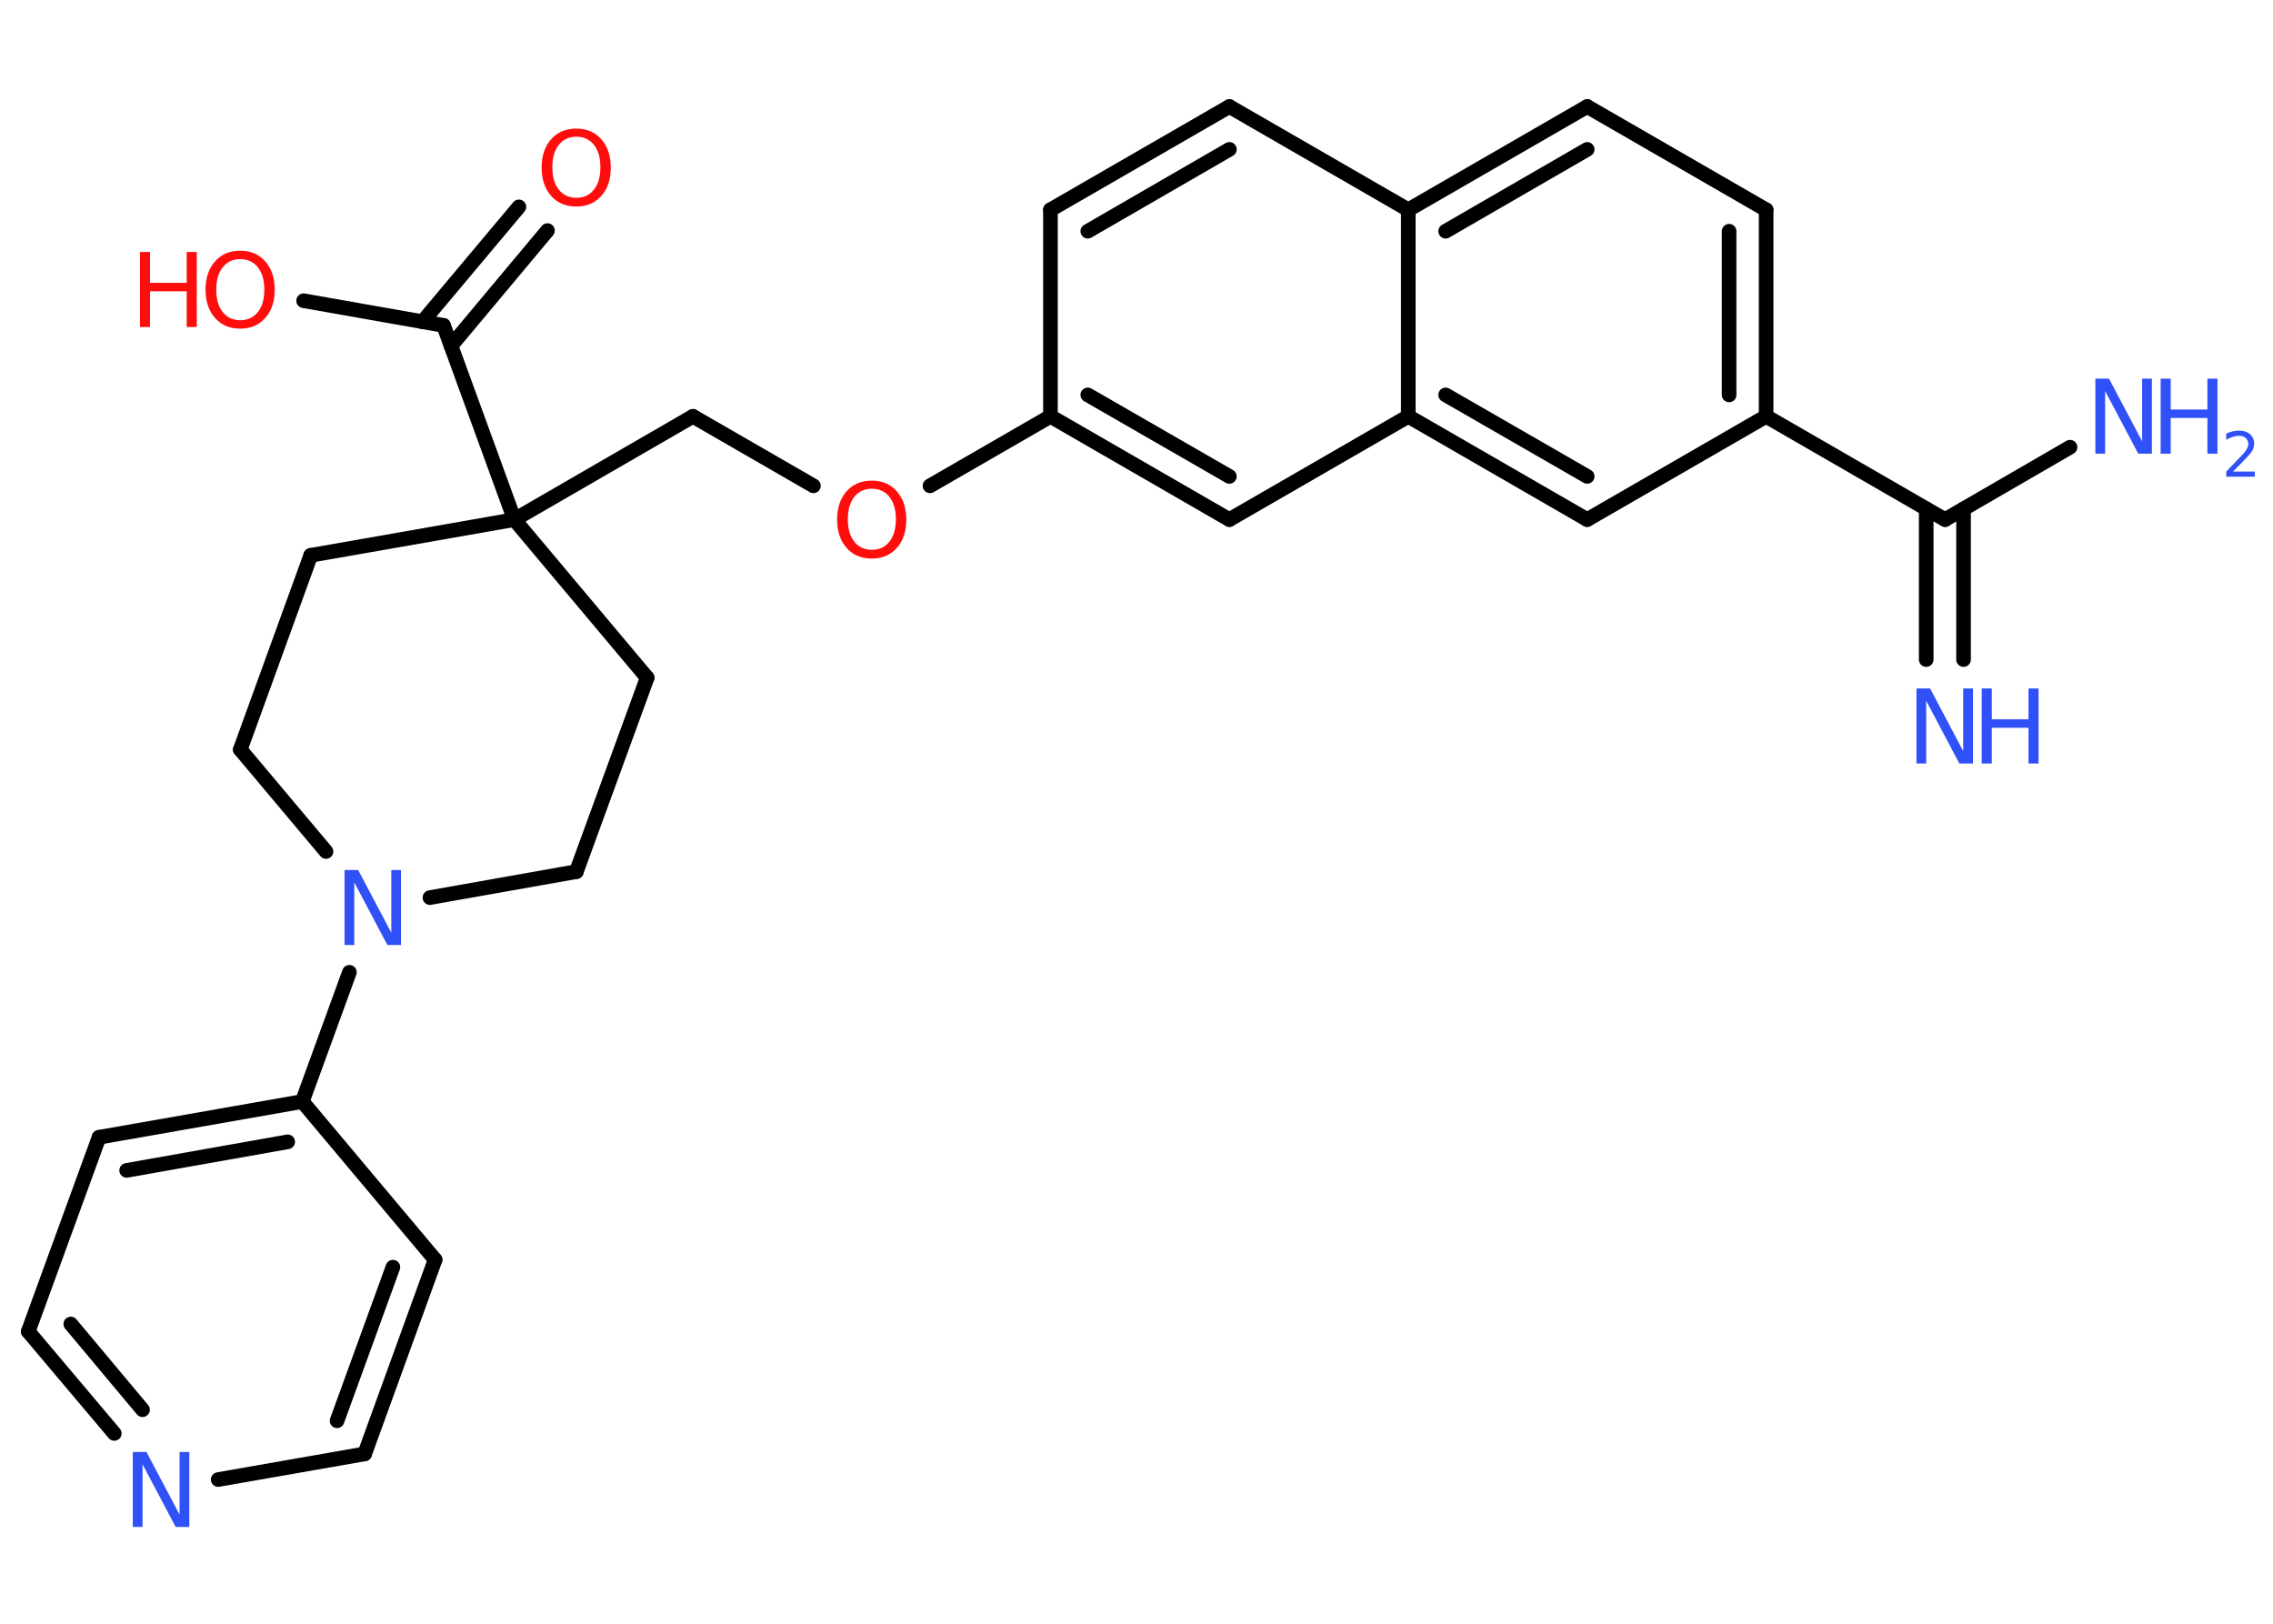 <?xml version='1.0' encoding='UTF-8'?>
<!DOCTYPE svg PUBLIC "-//W3C//DTD SVG 1.1//EN" "http://www.w3.org/Graphics/SVG/1.1/DTD/svg11.dtd">
<svg version='1.2' xmlns='http://www.w3.org/2000/svg' xmlns:xlink='http://www.w3.org/1999/xlink' width='70.0mm' height='50.0mm' viewBox='0 0 70.0 50.0'>
  <desc>Generated by the Chemistry Development Kit (http://github.com/cdk)</desc>
  <g stroke-linecap='round' stroke-linejoin='round' stroke='#000000' stroke-width='.45' fill='#3050F8'>
    <rect x='.0' y='.0' width='70.0' height='50.0' fill='#FFFFFF' stroke='none'/>
    <g id='mol1' class='mol'>
      <g id='mol1bnd1' class='bond'>
        <line x1='59.32' y1='20.31' x2='59.32' y2='15.67'/>
        <line x1='60.47' y1='20.31' x2='60.47' y2='15.67'/>
      </g>
      <line id='mol1bnd2' class='bond' x1='59.9' y1='16.0' x2='63.75' y2='13.77'/>
      <line id='mol1bnd3' class='bond' x1='59.9' y1='16.0' x2='54.39' y2='12.82'/>
      <g id='mol1bnd4' class='bond'>
        <line x1='54.39' y1='12.82' x2='54.39' y2='6.46'/>
        <line x1='53.25' y1='12.16' x2='53.25' y2='7.12'/>
      </g>
      <line id='mol1bnd5' class='bond' x1='54.39' y1='6.46' x2='48.88' y2='3.28'/>
      <g id='mol1bnd6' class='bond'>
        <line x1='48.88' y1='3.28' x2='43.37' y2='6.46'/>
        <line x1='48.88' y1='4.6' x2='44.52' y2='7.12'/>
      </g>
      <line id='mol1bnd7' class='bond' x1='43.37' y1='6.46' x2='37.86' y2='3.28'/>
      <g id='mol1bnd8' class='bond'>
        <line x1='37.86' y1='3.28' x2='32.35' y2='6.46'/>
        <line x1='37.86' y1='4.6' x2='33.5' y2='7.12'/>
      </g>
      <line id='mol1bnd9' class='bond' x1='32.35' y1='6.46' x2='32.35' y2='12.82'/>
      <line id='mol1bnd10' class='bond' x1='32.35' y1='12.82' x2='28.64' y2='14.96'/>
      <line id='mol1bnd11' class='bond' x1='25.05' y1='14.96' x2='21.34' y2='12.82'/>
      <line id='mol1bnd12' class='bond' x1='21.34' y1='12.82' x2='15.84' y2='16.0'/>
      <line id='mol1bnd13' class='bond' x1='15.84' y1='16.0' x2='13.66' y2='10.02'/>
      <g id='mol1bnd14' class='bond'>
        <line x1='13.01' y1='9.91' x2='15.98' y2='6.37'/>
        <line x1='13.89' y1='10.65' x2='16.86' y2='7.1'/>
      </g>
      <line id='mol1bnd15' class='bond' x1='13.66' y1='10.02' x2='9.35' y2='9.26'/>
      <line id='mol1bnd16' class='bond' x1='15.84' y1='16.0' x2='9.57' y2='17.1'/>
      <line id='mol1bnd17' class='bond' x1='9.57' y1='17.1' x2='7.4' y2='23.08'/>
      <line id='mol1bnd18' class='bond' x1='7.4' y1='23.08' x2='10.04' y2='26.22'/>
      <line id='mol1bnd19' class='bond' x1='10.76' y1='29.94' x2='9.31' y2='33.92'/>
      <g id='mol1bnd20' class='bond'>
        <line x1='9.31' y1='33.92' x2='3.05' y2='35.02'/>
        <line x1='8.86' y1='35.16' x2='3.9' y2='36.04'/>
      </g>
      <line id='mol1bnd21' class='bond' x1='3.05' y1='35.02' x2='.87' y2='41.0'/>
      <g id='mol1bnd22' class='bond'>
        <line x1='.87' y1='41.0' x2='3.52' y2='44.14'/>
        <line x1='2.18' y1='40.77' x2='4.39' y2='43.41'/>
      </g>
      <line id='mol1bnd23' class='bond' x1='6.72' y1='45.56' x2='11.23' y2='44.77'/>
      <g id='mol1bnd24' class='bond'>
        <line x1='11.23' y1='44.77' x2='13.4' y2='38.79'/>
        <line x1='10.38' y1='43.75' x2='12.1' y2='39.02'/>
      </g>
      <line id='mol1bnd25' class='bond' x1='9.31' y1='33.92' x2='13.4' y2='38.79'/>
      <line id='mol1bnd26' class='bond' x1='13.24' y1='27.64' x2='17.75' y2='26.84'/>
      <line id='mol1bnd27' class='bond' x1='17.75' y1='26.84' x2='19.93' y2='20.87'/>
      <line id='mol1bnd28' class='bond' x1='15.84' y1='16.0' x2='19.93' y2='20.87'/>
      <g id='mol1bnd29' class='bond'>
        <line x1='32.35' y1='12.82' x2='37.86' y2='16.0'/>
        <line x1='33.5' y1='12.16' x2='37.86' y2='14.67'/>
      </g>
      <line id='mol1bnd30' class='bond' x1='37.86' y1='16.0' x2='43.37' y2='12.82'/>
      <line id='mol1bnd31' class='bond' x1='43.37' y1='6.46' x2='43.37' y2='12.82'/>
      <g id='mol1bnd32' class='bond'>
        <line x1='43.37' y1='12.82' x2='48.88' y2='16.0'/>
        <line x1='44.52' y1='12.16' x2='48.88' y2='14.67'/>
      </g>
      <line id='mol1bnd33' class='bond' x1='54.39' y1='12.82' x2='48.88' y2='16.0'/>
      <g id='mol1atm1' class='atom'>
        <path d='M59.02 21.2h.42l1.02 1.93v-1.93h.3v2.31h-.42l-1.02 -1.93v1.93h-.3v-2.31z' stroke='none'/>
        <path d='M61.03 21.2h.31v.95h1.13v-.95h.31v2.31h-.31v-1.1h-1.13v1.1h-.31v-2.31z' stroke='none'/>
      </g>
      <g id='mol1atm3' class='atom'>
        <path d='M64.53 11.66h.42l1.02 1.93v-1.93h.3v2.31h-.42l-1.02 -1.93v1.93h-.3v-2.31z' stroke='none'/>
        <path d='M66.54 11.66h.31v.95h1.13v-.95h.31v2.31h-.31v-1.1h-1.13v1.1h-.31v-2.31z' stroke='none'/>
        <path d='M68.79 14.52h.65v.16h-.88v-.16q.11 -.11 .29 -.3q.18 -.19 .23 -.24q.09 -.1 .12 -.17q.04 -.07 .04 -.14q.0 -.11 -.08 -.18q-.08 -.07 -.2 -.07q-.09 .0 -.19 .03q-.1 .03 -.21 .09v-.19q.11 -.05 .21 -.07q.1 -.02 .18 -.02q.22 .0 .34 .11q.13 .11 .13 .29q.0 .08 -.03 .16q-.03 .08 -.12 .18q-.02 .03 -.15 .16q-.12 .13 -.35 .36z' stroke='none'/>
      </g>
      <path id='mol1atm11' class='atom' d='M26.85 15.05q-.34 .0 -.54 .25q-.2 .25 -.2 .69q.0 .44 .2 .69q.2 .25 .54 .25q.34 .0 .54 -.25q.2 -.25 .2 -.69q.0 -.44 -.2 -.69q-.2 -.25 -.54 -.25zM26.85 14.8q.48 .0 .77 .33q.29 .33 .29 .87q.0 .55 -.29 .87q-.29 .33 -.77 .33q-.49 .0 -.78 -.33q-.29 -.33 -.29 -.87q.0 -.54 .29 -.87q.29 -.33 .78 -.33z' stroke='none' fill='#FF0D0D'/>
      <path id='mol1atm15' class='atom' d='M17.75 4.21q-.34 .0 -.54 .25q-.2 .25 -.2 .69q.0 .44 .2 .69q.2 .25 .54 .25q.34 .0 .54 -.25q.2 -.25 .2 -.69q.0 -.44 -.2 -.69q-.2 -.25 -.54 -.25zM17.75 3.96q.48 .0 .77 .33q.29 .33 .29 .87q.0 .55 -.29 .87q-.29 .33 -.77 .33q-.49 .0 -.78 -.33q-.29 -.33 -.29 -.87q.0 -.54 .29 -.87q.29 -.33 .78 -.33z' stroke='none' fill='#FF0D0D'/>
      <g id='mol1atm16' class='atom'>
        <path d='M7.4 7.98q-.34 .0 -.54 .25q-.2 .25 -.2 .69q.0 .44 .2 .69q.2 .25 .54 .25q.34 .0 .54 -.25q.2 -.25 .2 -.69q.0 -.44 -.2 -.69q-.2 -.25 -.54 -.25zM7.4 7.72q.48 .0 .77 .33q.29 .33 .29 .87q.0 .55 -.29 .87q-.29 .33 -.77 .33q-.49 .0 -.78 -.33q-.29 -.33 -.29 -.87q.0 -.54 .29 -.87q.29 -.33 .78 -.33z' stroke='none' fill='#FF0D0D'/>
        <path d='M4.31 7.76h.31v.95h1.13v-.95h.31v2.31h-.31v-1.1h-1.13v1.1h-.31v-2.31z' stroke='none' fill='#FF0D0D'/>
      </g>
      <path id='mol1atm19' class='atom' d='M10.61 26.79h.42l1.02 1.93v-1.93h.3v2.31h-.42l-1.02 -1.93v1.93h-.3v-2.31z' stroke='none'/>
      <path id='mol1atm23' class='atom' d='M4.09 44.71h.42l1.02 1.93v-1.93h.3v2.31h-.42l-1.02 -1.93v1.93h-.3v-2.31z' stroke='none'/>
    </g>
  </g>
</svg>
